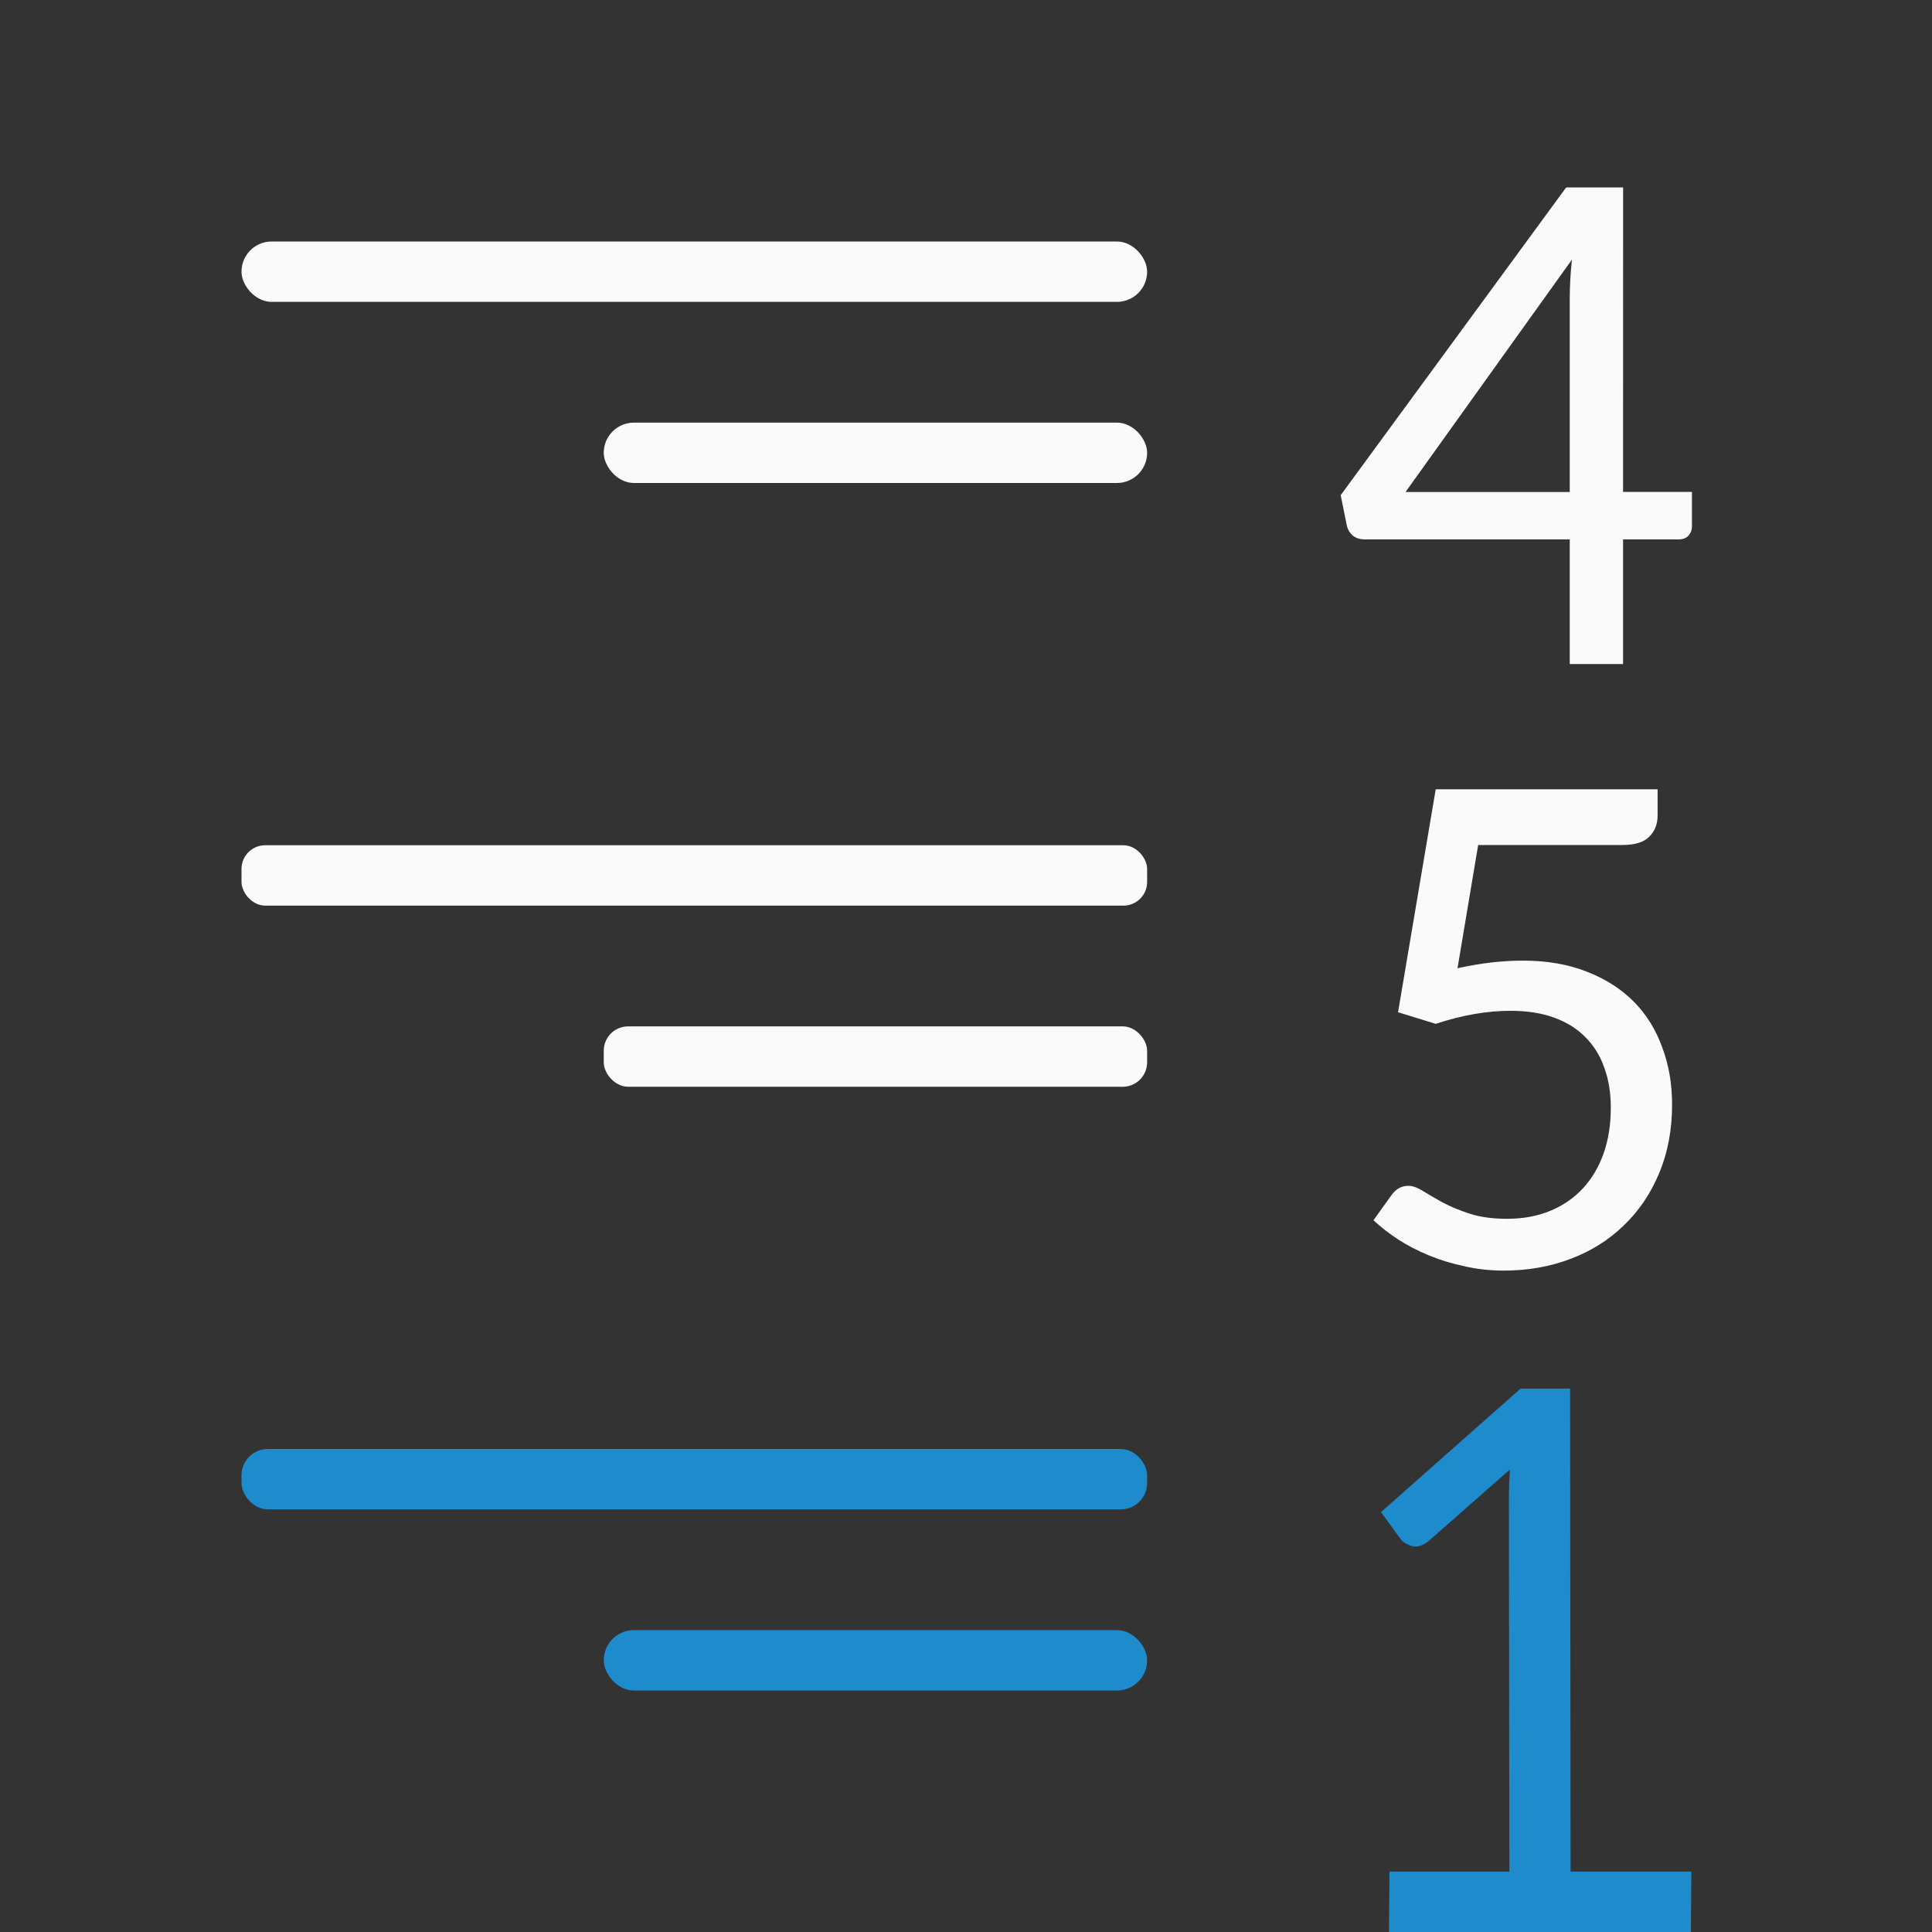 <svg viewBox="0 0 32 32" xmlns="http://www.w3.org/2000/svg"><rect x="0" y="0" width="32" height="32" fill="#333333" stroke="none"/><g fill="#fafafa"><path d="m8.194 8.11h1.141v.57q0 .09-.06.156-.054.06-.162.06h-.919v2.065h-.883v-2.065h-3.392q-.12 0-.198-.06-.078-.066-.102-.168l-.102-.504 3.735-5.098h.943zm-.883-3.218q0-.288.036-.63l-2.756 3.849h2.72z" transform="translate(18.689 .038)"/><path d="m8.572 13.51q0 .21-.138.348-.132.138-.45.138h-2.384l-.342 2.041q.3-.066.564-.096.27-.03.522-.03.6 0 1.063.186.462.18.775.498.312.318.468.757.162.432.162.943 0 .63-.216 1.141-.21.504-.588.865-.372.36-.883.552-.51.192-1.099.192-.342 0-.654-.072-.312-.066-.588-.18-.276-.114-.51-.264-.228-.15-.408-.318l.306-.426q.108-.144.27-.144.108 0 .24.084.138.084.33.192.192.102.45.186.258.084.618.084.396 0 .715-.132.318-.132.54-.372.222-.24.342-.576.12-.342.12-.763 0-.366-.108-.66-.102-.294-.312-.504-.204-.21-.516-.324-.312-.114-.727-.114-.582 0-1.237.216l-.624-.192.624-3.693h3.675z" transform="translate(18.883)"/><rect height="1" ry=".5" width="15" x="4" y="4"/><rect height="1" ry=".392" width="15" x="4" y="14"/></g><rect fill="#1e8bcd" height="1" ry=".436" width="15" x="4" y="24"/><rect fill="#1e8bcd" height="1" ry=".5" width="9" x="10" y="27"/><rect fill="#fafafa" height="1" ry=".404" width="9" x="10" y="17"/><rect fill="#fafafa" height="1" ry=".5" width="9" x="10" y="7"/><path d="m23.014 31h1.986l-.008-6.172c-0-.157.006-.32.018-.489l-1.345 1.183c-.097.08-.191.109-.284.084-.088-.028-.151-.068-.187-.121l-.32-.44 2.311-2.045h.821l.008 8h2l-.008 1h-5z" fill="#1e8bcd"/></svg>